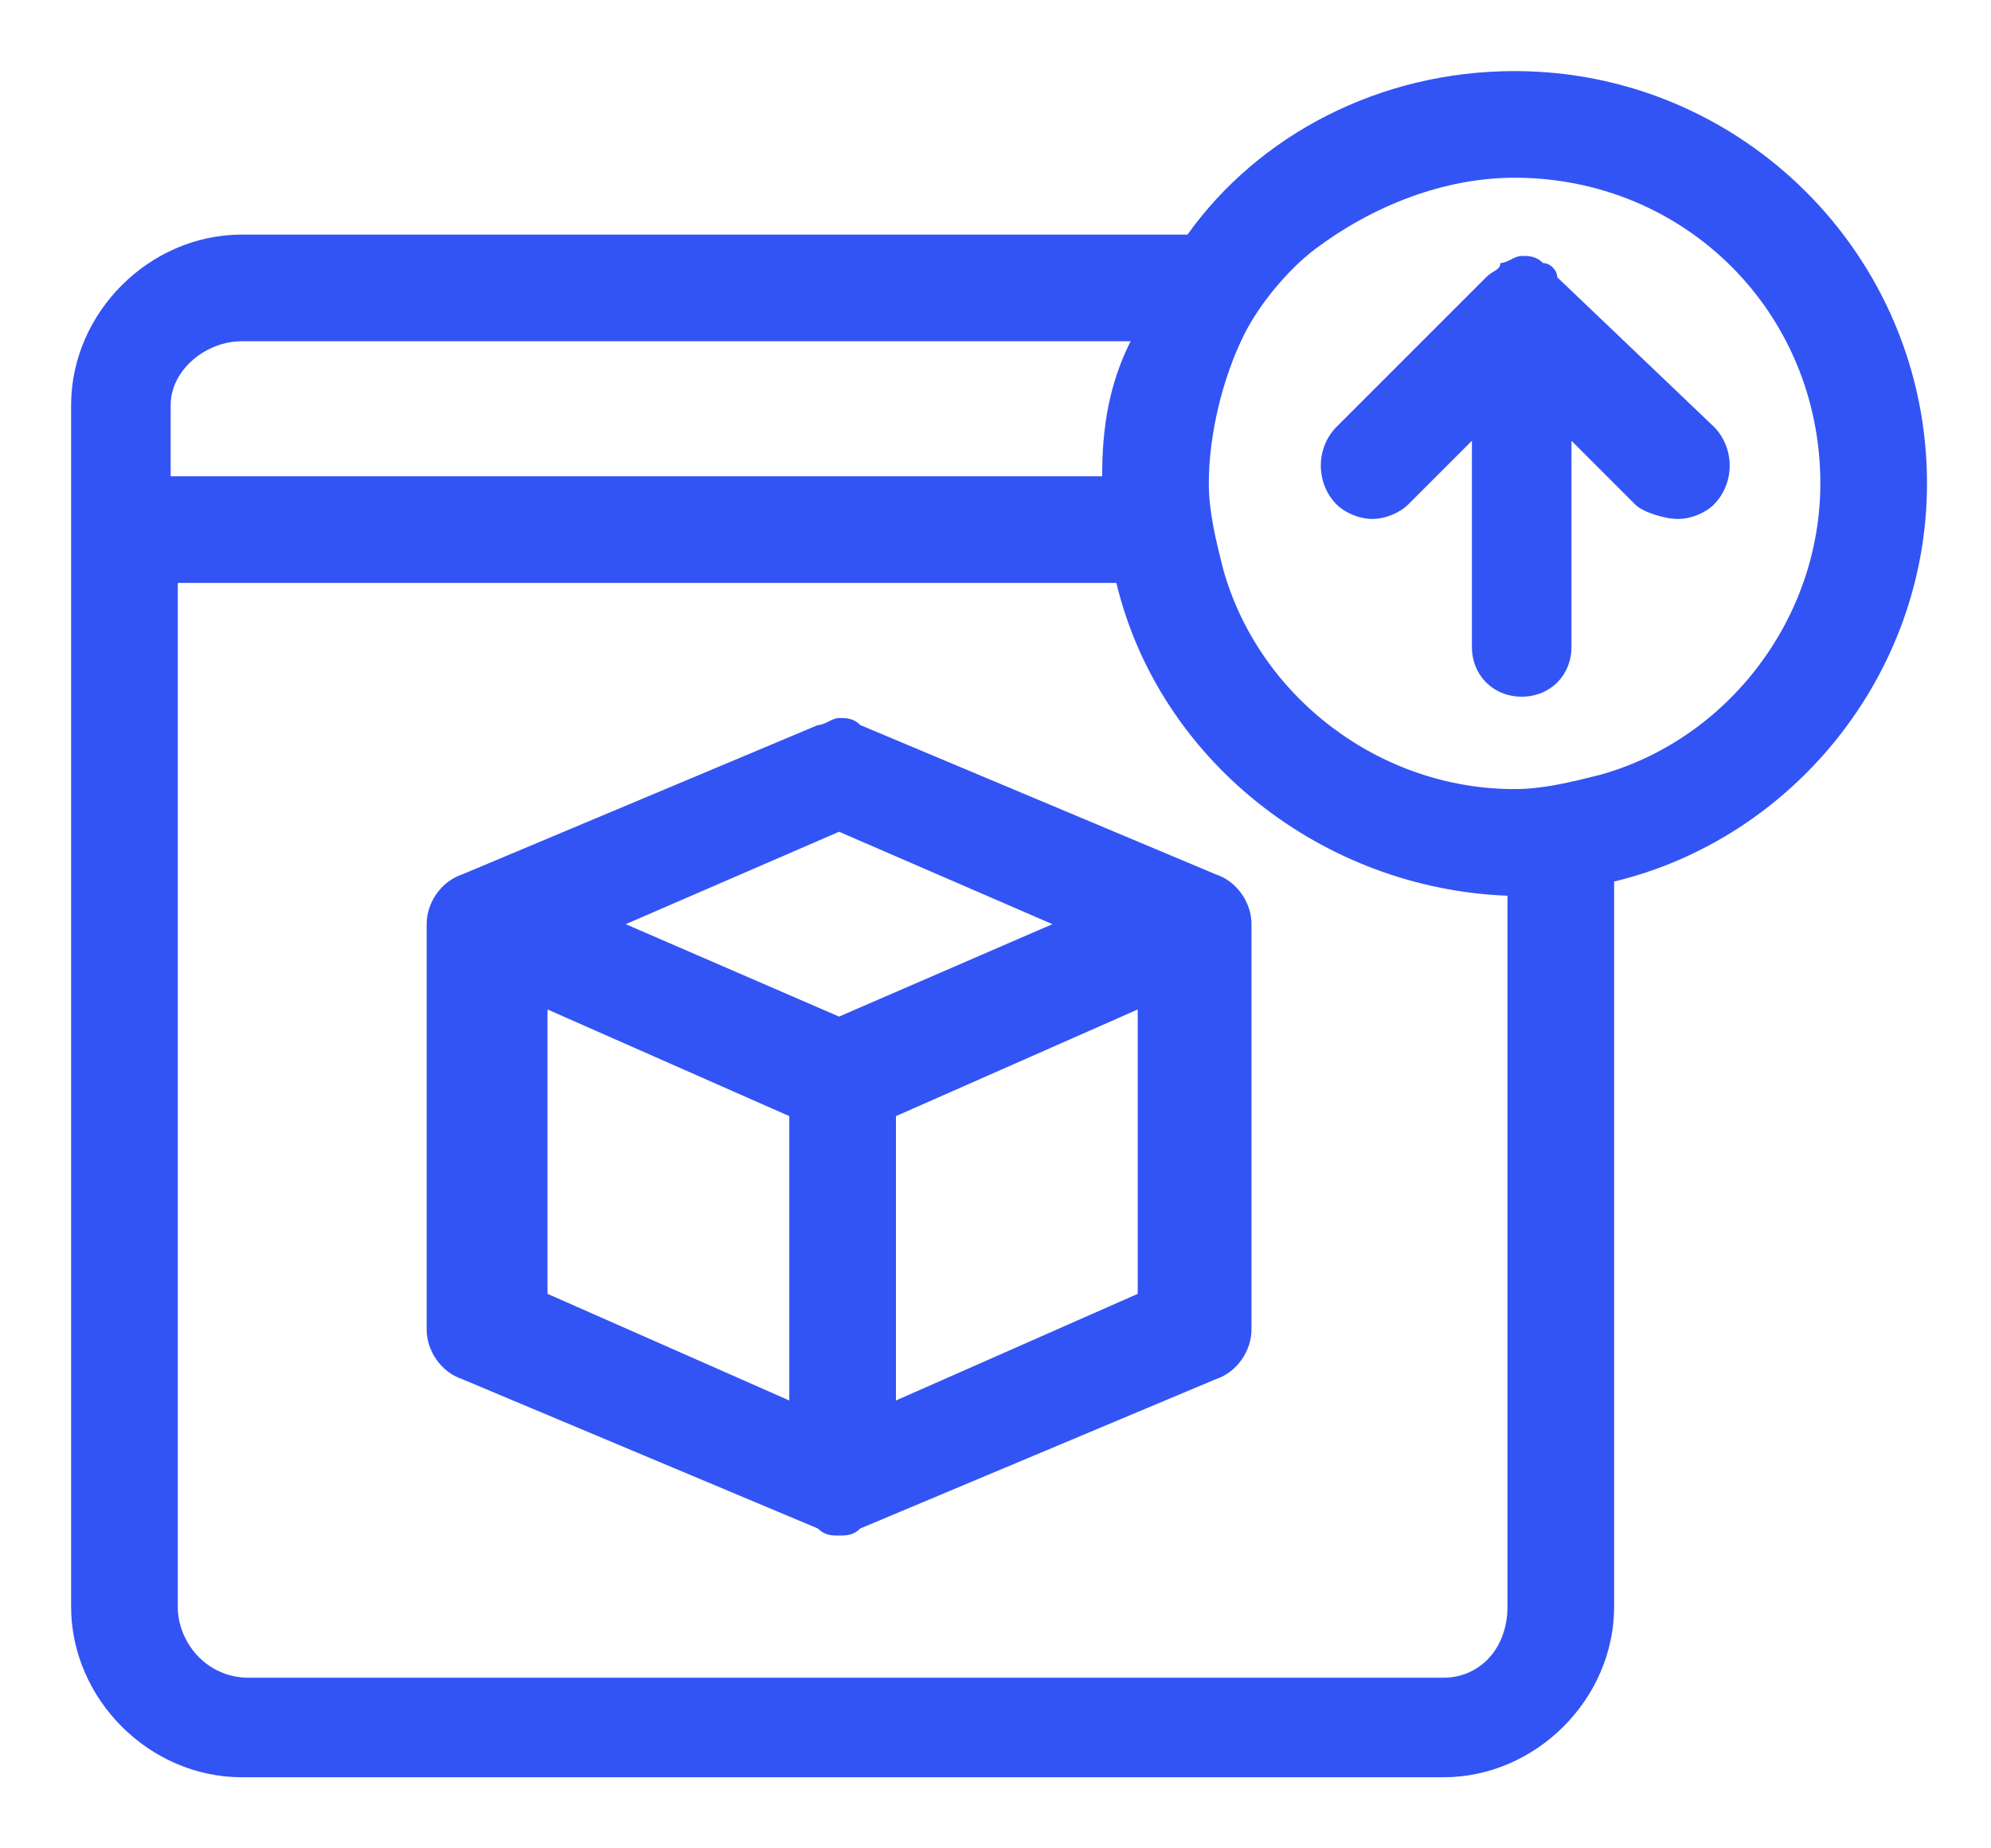 <svg width="28" height="26" viewBox="0 0 28 26" fill="none" xmlns="http://www.w3.org/2000/svg">
<path d="M11.8 21.6C11.7 21.6 11.6 21.6 11.5 21.5L6.5 19.4C6.2 19.3 6 19 6 18.7V13C6 12.7 6.2 12.4 6.5 12.3L11.5 10.2C11.6 10.2 11.7 10.1 11.8 10.1C11.9 10.1 12 10.1 12.1 10.2L17.1 12.3C17.4 12.4 17.6 12.7 17.6 13V18.7C17.6 19 17.4 19.3 17.1 19.4L12.1 21.5C12 21.6 11.9 21.6 11.8 21.6ZM12.6 19.7L16 18.2V14.2L12.6 15.7V19.7ZM11.1 19.7V15.7L7.7 14.2V18.2L11.1 19.7ZM11.8 14.3L14.8 13L11.8 11.7L8.8 13L11.8 14.3Z" fill="#3354F4"/>
<path d="M3.4 25C2.1 25 1 23.9 1 22.6V5.7C1 4.4 2.1 3.3 3.4 3.3H16.7C17.7 1.9 19.4 1 21.3 1C24.5 1 27.1 3.6 27.1 6.8C27.1 9.5 25.2 11.8 22.7 12.4V22.6C22.7 23.9 21.6 25 20.3 25H3.4ZM2.5 22.6C2.5 23.1 2.9 23.6 3.5 23.6H20.3C20.8 23.6 21.2 23.2 21.2 22.6V12.6C18.6 12.5 16.3 10.7 15.7 8.2H2.5V22.6ZM21.3 2.5C20.3 2.5 19.3 2.9 18.5 3.5C18.1 3.8 17.7 4.3 17.5 4.7C17.2 5.3 17 6.1 17 6.8C17 7.2 17.1 7.6 17.2 8C17.7 9.8 19.4 11.1 21.3 11.1C21.7 11.1 22.1 11 22.5 10.9C24.3 10.4 25.6 8.7 25.6 6.8C25.6 4.4 23.7 2.5 21.3 2.5ZM15.5 6.7C15.5 6 15.6 5.4 15.9 4.8H3.4C2.9 4.8 2.4 5.2 2.4 5.7V6.7H15.5Z" fill="#3354F4"/>
<path d="M21.4 9.8C21 9.8 20.7 9.5 20.7 9.1V6.2L19.8 7.1C19.7 7.2 19.5 7.3 19.3 7.3C19.1 7.3 18.9 7.2 18.8 7.1C18.5 6.8 18.5 6.3 18.8 6L20.9 3.9C21 3.8 21.1 3.8 21.1 3.7C21.2 3.7 21.3 3.6 21.4 3.6C21.5 3.6 21.6 3.6 21.7 3.7C21.8 3.7 21.9 3.8 21.9 3.9L24.1 6C24.4 6.3 24.4 6.8 24.1 7.1C24 7.2 23.8 7.3 23.6 7.3C23.4 7.3 23.1 7.2 23 7.1L22.1 6.2V9.1C22.1 9.5 21.8 9.8 21.4 9.8Z" fill="#3354F4"/>
</svg>
